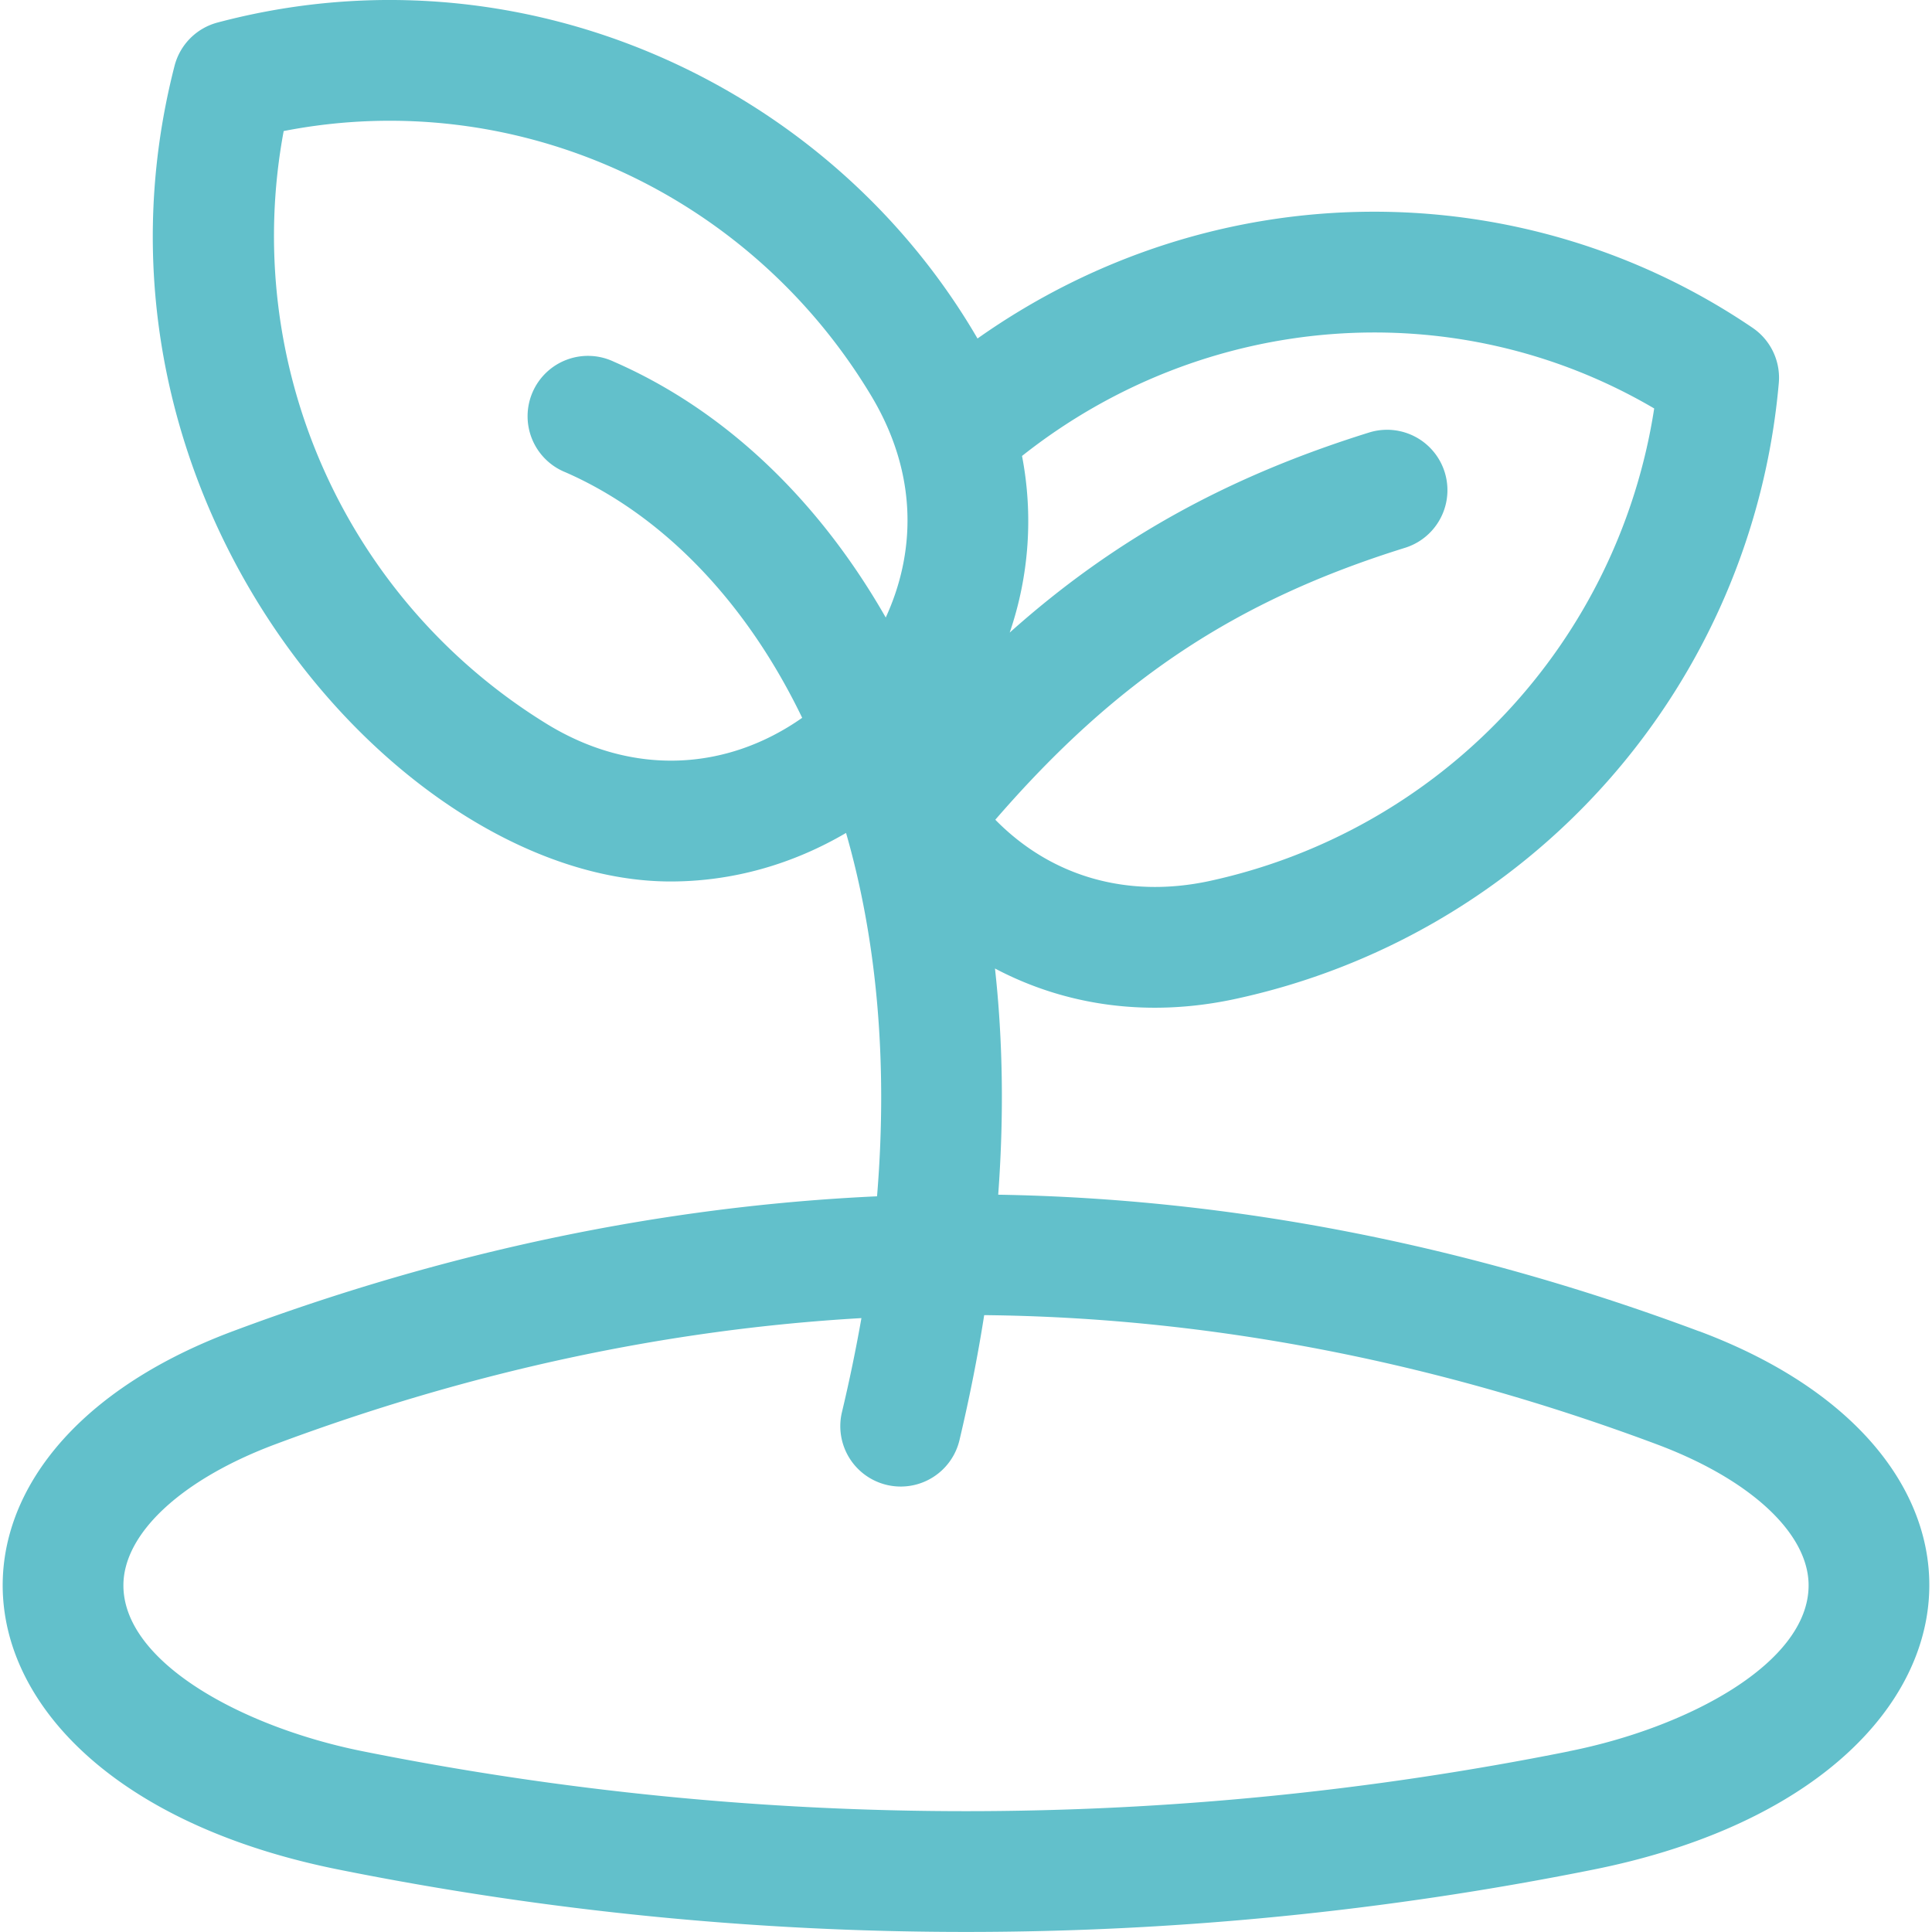 <svg width="24" height="24" fill="none" xmlns="http://www.w3.org/2000/svg"><g clip-path="url(#clip0)"><path d="M21.105 16.537c-2.885-1.078-5.811-1.648-8.705-1.696.072-.973.059-1.913-.04-2.81.89.47 1.913.606 2.968.382a8.596 8.596 0 006.769-7.656.75.75 0 00-.326-.685c-2.85-1.936-6.674-1.953-9.628.133C10.301 1.039 6.464-.719 2.702.28a.75.75 0 00-.534.539C.788 6.197 4.982 10.95 8.33 10.95c.776 0 1.518-.215 2.18-.603.368 1.278.527 2.79.385 4.514-2.663.122-5.349.684-8 1.675-4.271 1.597-3.704 5.688 1.319 6.69a39.593 39.593 0 0015.573 0c5.01-1 5.599-5.09 1.318-6.69zm-.556-11.463a7.115 7.115 0 01-5.533 5.872c-.982.209-1.936-.034-2.652-.763 1.507-1.74 2.99-2.724 5.09-3.378a.75.75 0 00-.447-1.432c-1.754.547-3.164 1.323-4.464 2.485a4.277 4.277 0 00.153-2.194c2.27-1.798 5.38-2.042 7.853-.59zM6.804 9a7.115 7.115 0 01-3.28-7.372c2.874-.562 5.78.763 7.296 3.284.61 1.014.535 1.995.183 2.759-.842-1.474-2.008-2.58-3.378-3.178a.75.75 0 10-.6 1.374c1.149.503 2.212 1.54 2.94 3.05-.94.66-2.103.727-3.161.083zm12.689 12.755a38.106 38.106 0 01-14.986 0c-1.477-.295-2.974-1.098-2.974-2.061 0-.646.724-1.318 1.888-1.753 2.416-.903 4.859-1.428 7.28-1.567-.067.38-.147.77-.242 1.168a.75.75 0 101.46.348c.124-.524.227-1.042.307-1.553 2.77.028 5.58.567 8.353 1.604 1.165.435 1.888 1.107 1.888 1.753 0 .963-1.496 1.766-2.974 2.06z" fill="#62C0CB"/></g><defs><clipPath id="clip0"><path fill="#fff" d="M0 0h24v24H0z"/></clipPath></defs></svg>